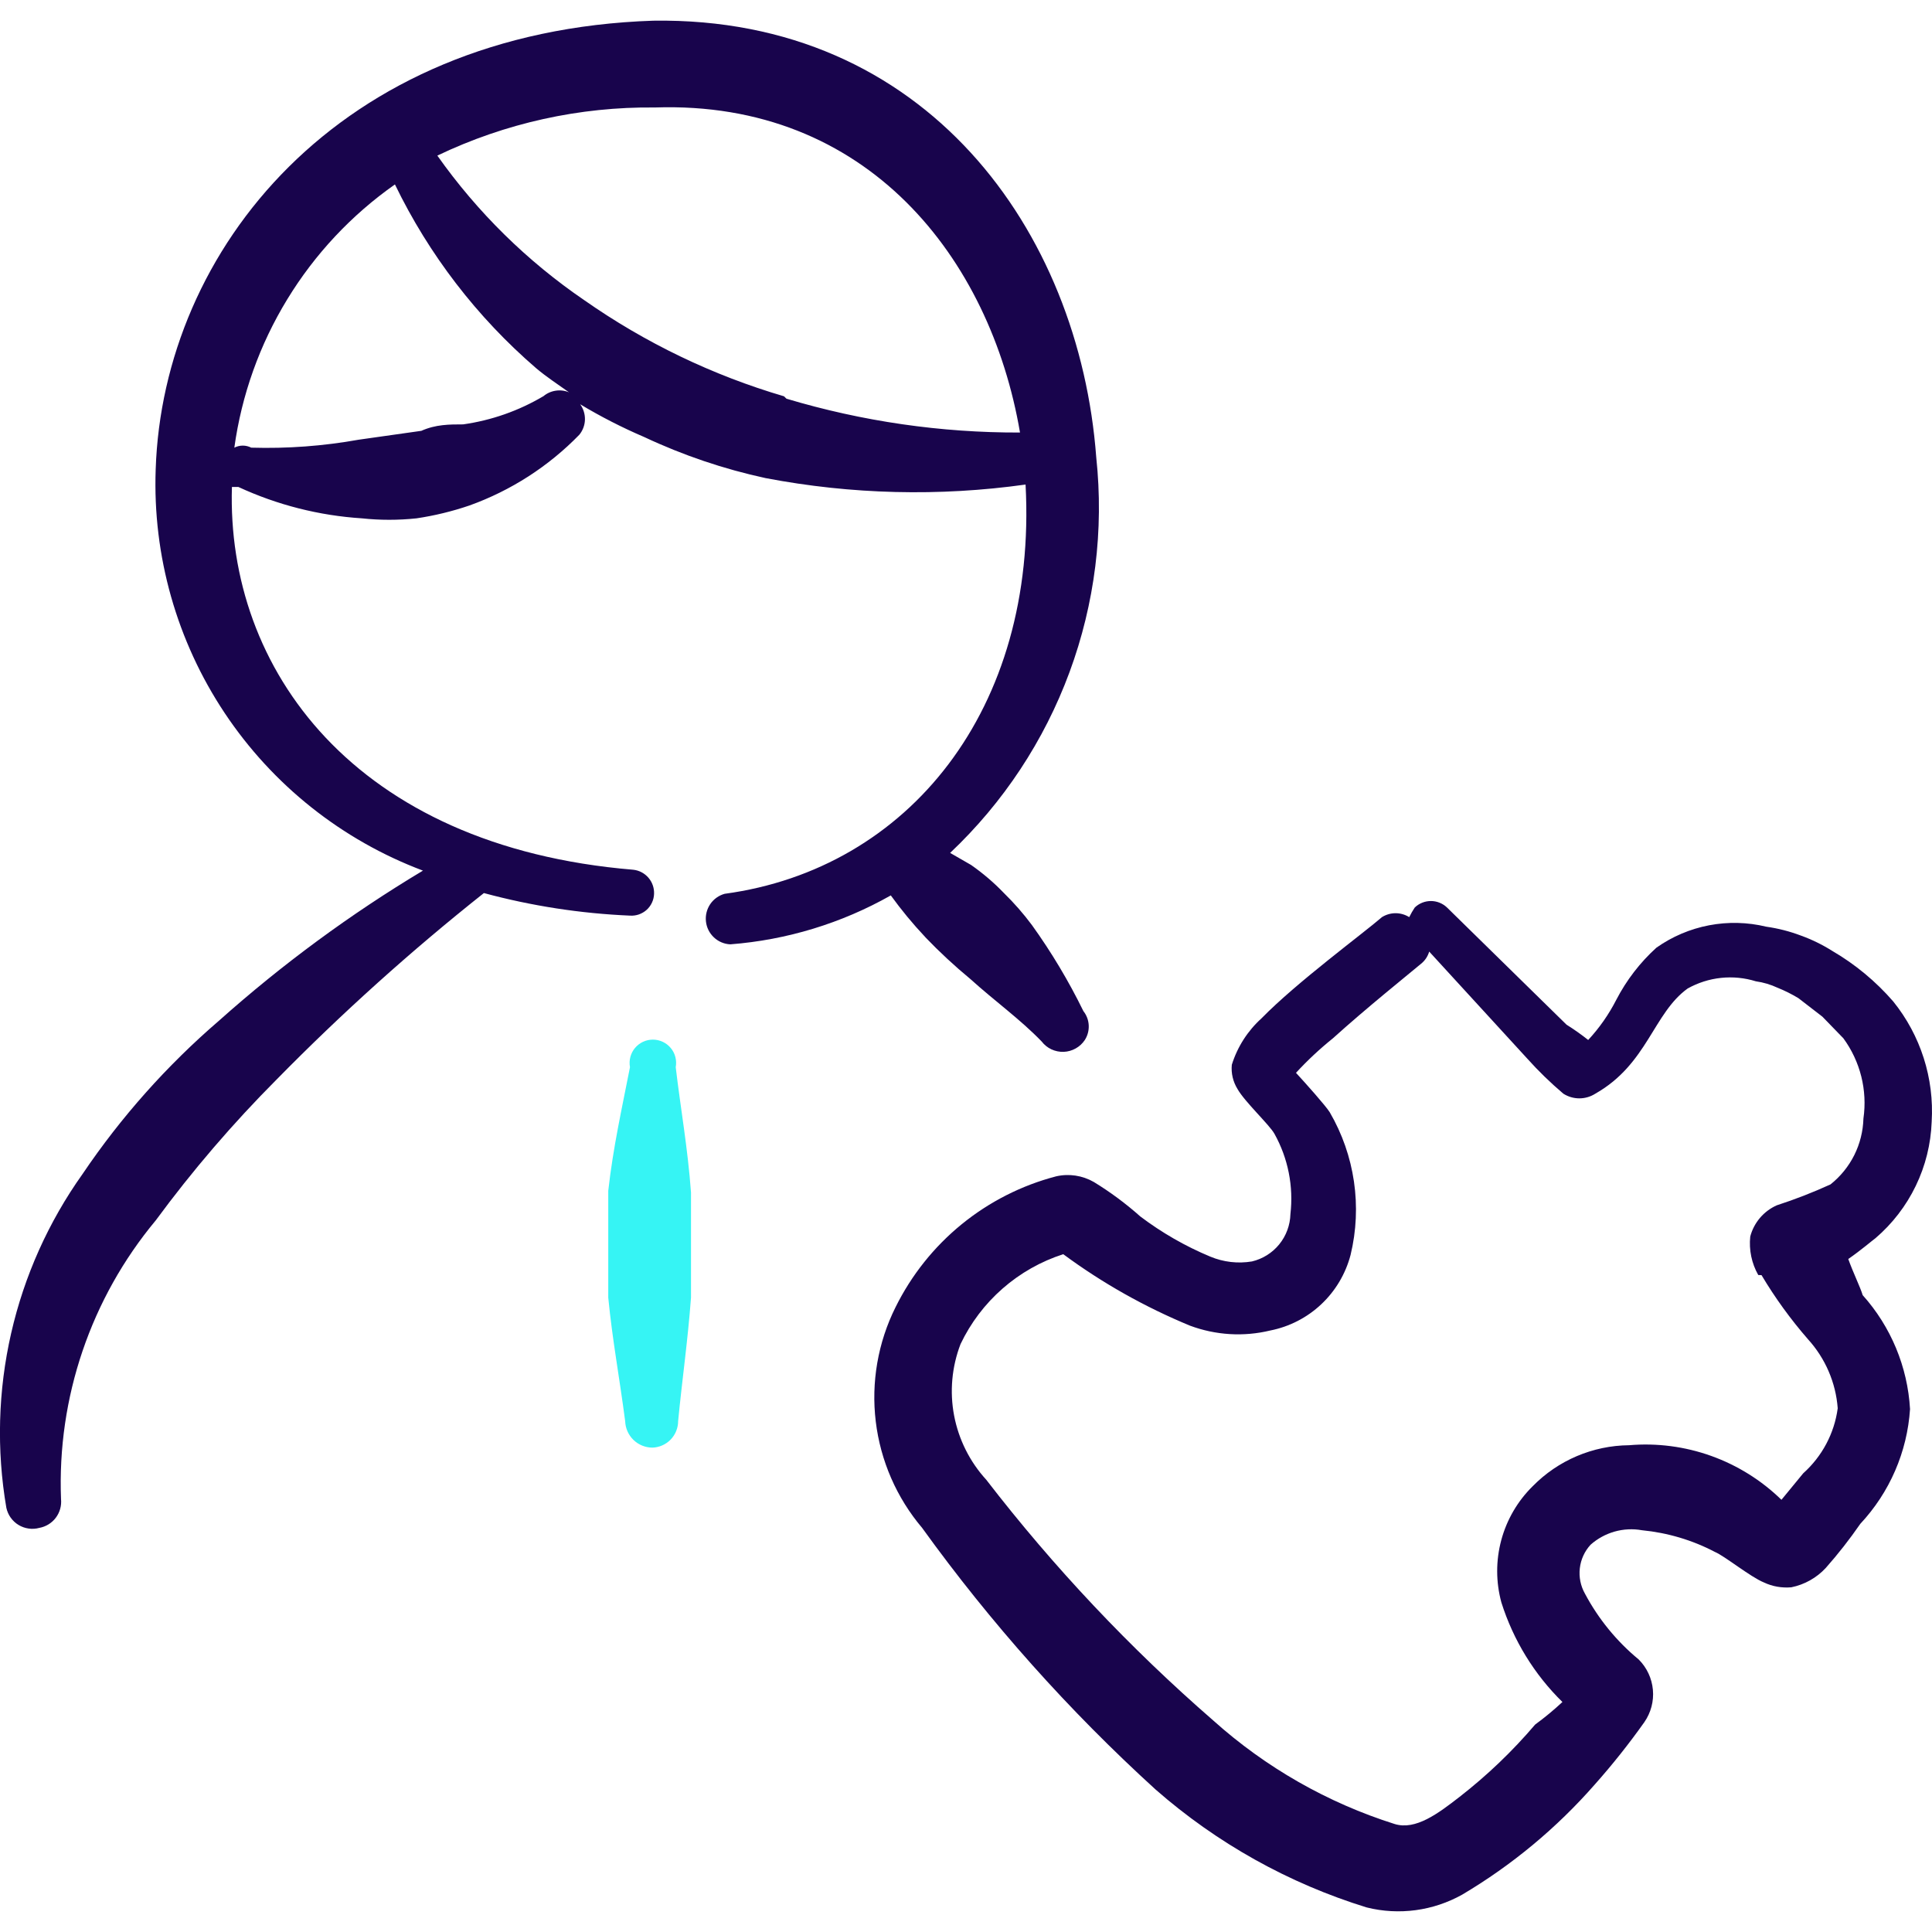 <svg width="65" height="65" viewBox="0 0 65 65" fill="none" xmlns="http://www.w3.org/2000/svg">
<path d="M31.13 31.53C31.608 32.029 32.113 32.497 32.644 32.936C33.48 33.692 34.317 34.285 35.046 35.04C35.133 35.153 35.245 35.244 35.374 35.304C35.503 35.364 35.645 35.393 35.787 35.388C35.929 35.383 36.068 35.343 36.192 35.273C36.316 35.204 36.422 35.105 36.5 34.986C36.593 34.839 36.638 34.667 36.629 34.493C36.62 34.32 36.557 34.153 36.449 34.017C35.955 33.007 35.377 32.04 34.721 31.127C34.435 30.742 34.119 30.381 33.776 30.046C33.44 29.695 33.069 29.379 32.671 29.101L31.966 28.695C33.755 27.005 35.13 24.924 35.982 22.616C36.835 20.307 37.143 17.833 36.882 15.386C36.313 7.77 31.157 0.561 21.978 0.696C11.367 1.048 5.479 8.418 5.238 15.79C5.134 18.698 5.946 21.566 7.559 23.989C9.172 26.411 11.506 28.266 14.23 29.291C11.789 30.754 9.492 32.444 7.369 34.339C5.617 35.846 4.073 37.58 2.779 39.496C1.632 41.107 0.815 42.929 0.375 44.857C-0.065 46.785 -0.12 48.781 0.214 50.73C0.24 50.848 0.289 50.961 0.359 51.059C0.43 51.158 0.519 51.242 0.623 51.305C0.727 51.368 0.842 51.409 0.962 51.426C1.082 51.444 1.205 51.436 1.322 51.404C1.544 51.364 1.743 51.242 1.878 51.062C2.014 50.881 2.076 50.656 2.053 50.432C1.921 47.022 3.055 43.684 5.238 41.061C6.477 39.378 7.835 37.795 9.314 36.311C11.505 34.081 13.831 31.989 16.28 30.046C17.886 30.48 19.532 30.734 21.195 30.805C21.297 30.812 21.399 30.798 21.495 30.765C21.591 30.731 21.68 30.679 21.756 30.611C21.831 30.543 21.892 30.46 21.935 30.367C21.978 30.275 22.002 30.175 22.005 30.073C22.013 29.874 21.945 29.679 21.814 29.528C21.683 29.377 21.5 29.281 21.301 29.261C11.906 28.481 7.613 22.487 7.803 16.383H8.019C9.328 16.989 10.738 17.347 12.177 17.439C12.787 17.504 13.399 17.504 14.013 17.439C14.619 17.349 15.216 17.204 15.795 17.006C17.192 16.504 18.457 15.69 19.492 14.625C19.609 14.481 19.675 14.303 19.68 14.118C19.684 13.933 19.628 13.751 19.519 13.601C20.214 14.018 20.934 14.387 21.68 14.706C22.983 15.318 24.351 15.781 25.756 16.085C28.641 16.636 31.596 16.709 34.504 16.302C34.91 23.86 30.564 29.234 24.38 30.071C24.182 30.126 24.009 30.25 23.894 30.42C23.779 30.591 23.728 30.797 23.751 31.002C23.773 31.207 23.868 31.396 24.019 31.538C24.169 31.679 24.364 31.762 24.57 31.771C26.469 31.625 28.313 31.063 29.97 30.125C30.323 30.612 30.699 31.07 31.13 31.528M18.281 13.33C17.452 13.821 16.535 14.143 15.581 14.278C15.121 14.278 14.66 14.278 14.175 14.495L12.071 14.793C10.877 15.007 9.665 15.097 8.453 15.061C8.365 15.016 8.267 14.992 8.168 14.992C8.069 14.992 7.972 15.016 7.884 15.061C8.128 13.293 8.734 11.594 9.664 10.071C10.593 8.547 11.827 7.231 13.287 6.205C14.432 8.569 16.048 10.673 18.038 12.388C18.39 12.686 18.769 12.93 19.145 13.2C19.003 13.14 18.846 13.121 18.693 13.145C18.54 13.168 18.397 13.233 18.279 13.333M26.377 13.333C23.975 12.627 21.704 11.534 19.654 10.097C17.731 8.784 16.058 7.138 14.714 5.235C16.997 4.142 19.501 3.588 22.032 3.616C29.185 3.372 33.318 8.691 34.317 14.552C31.657 14.561 29.009 14.177 26.46 13.414L26.377 13.333Z" fill="#18044C"/>
<path d="M22.734 35.904C22.755 35.791 22.751 35.675 22.722 35.563C22.694 35.452 22.641 35.348 22.567 35.26C22.494 35.171 22.402 35.1 22.297 35.051C22.193 35.002 22.08 34.977 21.965 34.977C21.849 34.977 21.736 35.002 21.632 35.051C21.528 35.1 21.436 35.171 21.362 35.26C21.289 35.348 21.236 35.452 21.207 35.563C21.178 35.675 21.174 35.791 21.195 35.904C20.925 37.283 20.627 38.605 20.464 40.064V43.656C20.6 45.059 20.843 46.356 21.033 47.813C21.041 48.051 21.141 48.278 21.312 48.444C21.483 48.61 21.712 48.703 21.951 48.704C22.182 48.696 22.402 48.599 22.563 48.433C22.724 48.267 22.814 48.044 22.815 47.813C22.95 46.41 23.14 45.113 23.248 43.656V40.119C23.14 38.632 22.896 37.283 22.734 35.904Z" fill="#36F4F4"/>
<path d="M62.183 42.358C62.614 42.06 62.99 41.735 63.099 41.657C63.667 41.17 64.129 40.571 64.454 39.897C64.78 39.223 64.962 38.489 64.989 37.741C65.078 36.277 64.616 34.833 63.695 33.692C63.109 33.016 62.415 32.441 61.642 31.991C61.31 31.782 60.957 31.609 60.588 31.476C60.213 31.334 59.823 31.234 59.426 31.178C58.795 31.025 58.139 31.009 57.502 31.13C56.864 31.252 56.26 31.508 55.729 31.883C55.178 32.382 54.72 32.977 54.378 33.638C54.125 34.132 53.81 34.583 53.433 34.989C53.2 34.804 52.956 34.632 52.704 34.474L48.682 30.531C48.536 30.392 48.342 30.314 48.141 30.314C47.939 30.314 47.745 30.392 47.599 30.531C47.529 30.635 47.467 30.744 47.412 30.856C47.274 30.77 47.115 30.724 46.953 30.724C46.791 30.724 46.632 30.77 46.494 30.856C45.871 31.398 43.631 33.044 42.445 34.258C41.977 34.68 41.631 35.221 41.443 35.823C41.416 36.108 41.483 36.392 41.633 36.636C41.876 37.069 42.716 37.849 42.878 38.147C43.336 38.968 43.523 39.913 43.415 40.847C43.405 41.218 43.273 41.576 43.039 41.864C42.805 42.152 42.481 42.355 42.12 42.44C41.646 42.519 41.16 42.462 40.717 42.277C39.88 41.928 39.09 41.475 38.366 40.928C37.88 40.495 37.356 40.106 36.801 39.767C36.416 39.546 35.963 39.478 35.531 39.577C34.368 39.881 33.284 40.432 32.352 41.191C31.421 41.95 30.663 42.901 30.13 43.978C29.537 45.167 29.305 46.505 29.464 47.825C29.623 49.145 30.165 50.389 31.024 51.404C33.33 54.602 35.962 57.552 38.878 60.206C40.941 62.014 43.361 63.366 45.982 64.174C47.068 64.445 48.216 64.29 49.194 63.743C50.865 62.753 52.369 61.504 53.649 60.044C54.245 59.374 54.803 58.672 55.323 57.939C55.543 57.621 55.645 57.236 55.61 56.852C55.575 56.467 55.407 56.106 55.133 55.832C54.391 55.22 53.776 54.467 53.324 53.617C53.178 53.358 53.117 53.059 53.151 52.763C53.185 52.467 53.312 52.189 53.514 51.97C53.746 51.764 54.023 51.613 54.322 51.528C54.621 51.444 54.936 51.428 55.242 51.483C56.1 51.567 56.935 51.813 57.698 52.214C58.023 52.349 58.887 53.053 59.345 53.24C59.632 53.376 59.949 53.43 60.266 53.403C60.711 53.313 61.116 53.086 61.425 52.753C61.842 52.282 62.229 51.787 62.587 51.269C63.575 50.212 64.166 48.85 64.261 47.407C64.179 45.986 63.618 44.635 62.668 43.574C62.587 43.303 62.346 42.816 62.183 42.358ZM59.264 42.9C59.721 43.666 60.242 44.385 60.829 45.059C61.411 45.7 61.764 46.518 61.828 47.38C61.715 48.224 61.302 49 60.667 49.568L59.935 50.459C59.262 49.803 58.456 49.3 57.572 48.983C56.687 48.666 55.745 48.543 54.809 48.623C53.588 48.634 52.422 49.13 51.567 50.001C51.059 50.501 50.694 51.127 50.509 51.815C50.324 52.503 50.325 53.228 50.513 53.915C50.914 55.182 51.618 56.333 52.566 57.262C52.275 57.533 51.969 57.786 51.648 58.021C50.886 58.916 50.04 59.726 49.11 60.45C48.379 61.019 47.626 61.582 46.925 61.368C44.665 60.655 42.584 59.467 40.82 57.885C38.012 55.445 35.453 52.731 33.182 49.785C32.628 49.18 32.254 48.432 32.1 47.626C31.947 46.82 32.022 45.987 32.316 45.221C32.655 44.508 33.137 43.872 33.731 43.352C34.326 42.831 35.02 42.438 35.772 42.196C37.091 43.171 38.523 43.975 40.037 44.601C40.904 44.923 41.841 44.98 42.737 44.763C43.381 44.636 43.975 44.33 44.452 43.881C44.93 43.432 45.271 42.857 45.438 42.223C45.833 40.591 45.582 38.869 44.736 37.418C44.601 37.202 43.924 36.443 43.602 36.094C43.986 35.677 44.4 35.29 44.845 34.932C45.979 33.908 47.328 32.828 47.813 32.422C47.943 32.317 48.037 32.175 48.084 32.015L51.377 35.609C51.756 36.032 52.163 36.427 52.596 36.795C52.757 36.898 52.944 36.953 53.135 36.953C53.326 36.953 53.513 36.898 53.674 36.795C55.429 35.799 55.618 34.095 56.778 33.258C57.124 33.064 57.506 32.942 57.901 32.9C58.296 32.858 58.695 32.897 59.074 33.015C59.327 33.051 59.57 33.123 59.803 33.231C60.046 33.329 60.281 33.446 60.507 33.583L61.314 34.206L62.018 34.932C62.587 35.709 62.831 36.679 62.693 37.632C62.681 38.06 62.576 38.48 62.385 38.863C62.193 39.246 61.92 39.582 61.585 39.848C60.996 40.117 60.393 40.352 59.776 40.552C59.558 40.65 59.365 40.794 59.211 40.976C59.057 41.158 58.945 41.372 58.885 41.603C58.838 42.052 58.932 42.505 59.155 42.897L59.264 42.9Z" fill="#18044C"/>
</svg>
